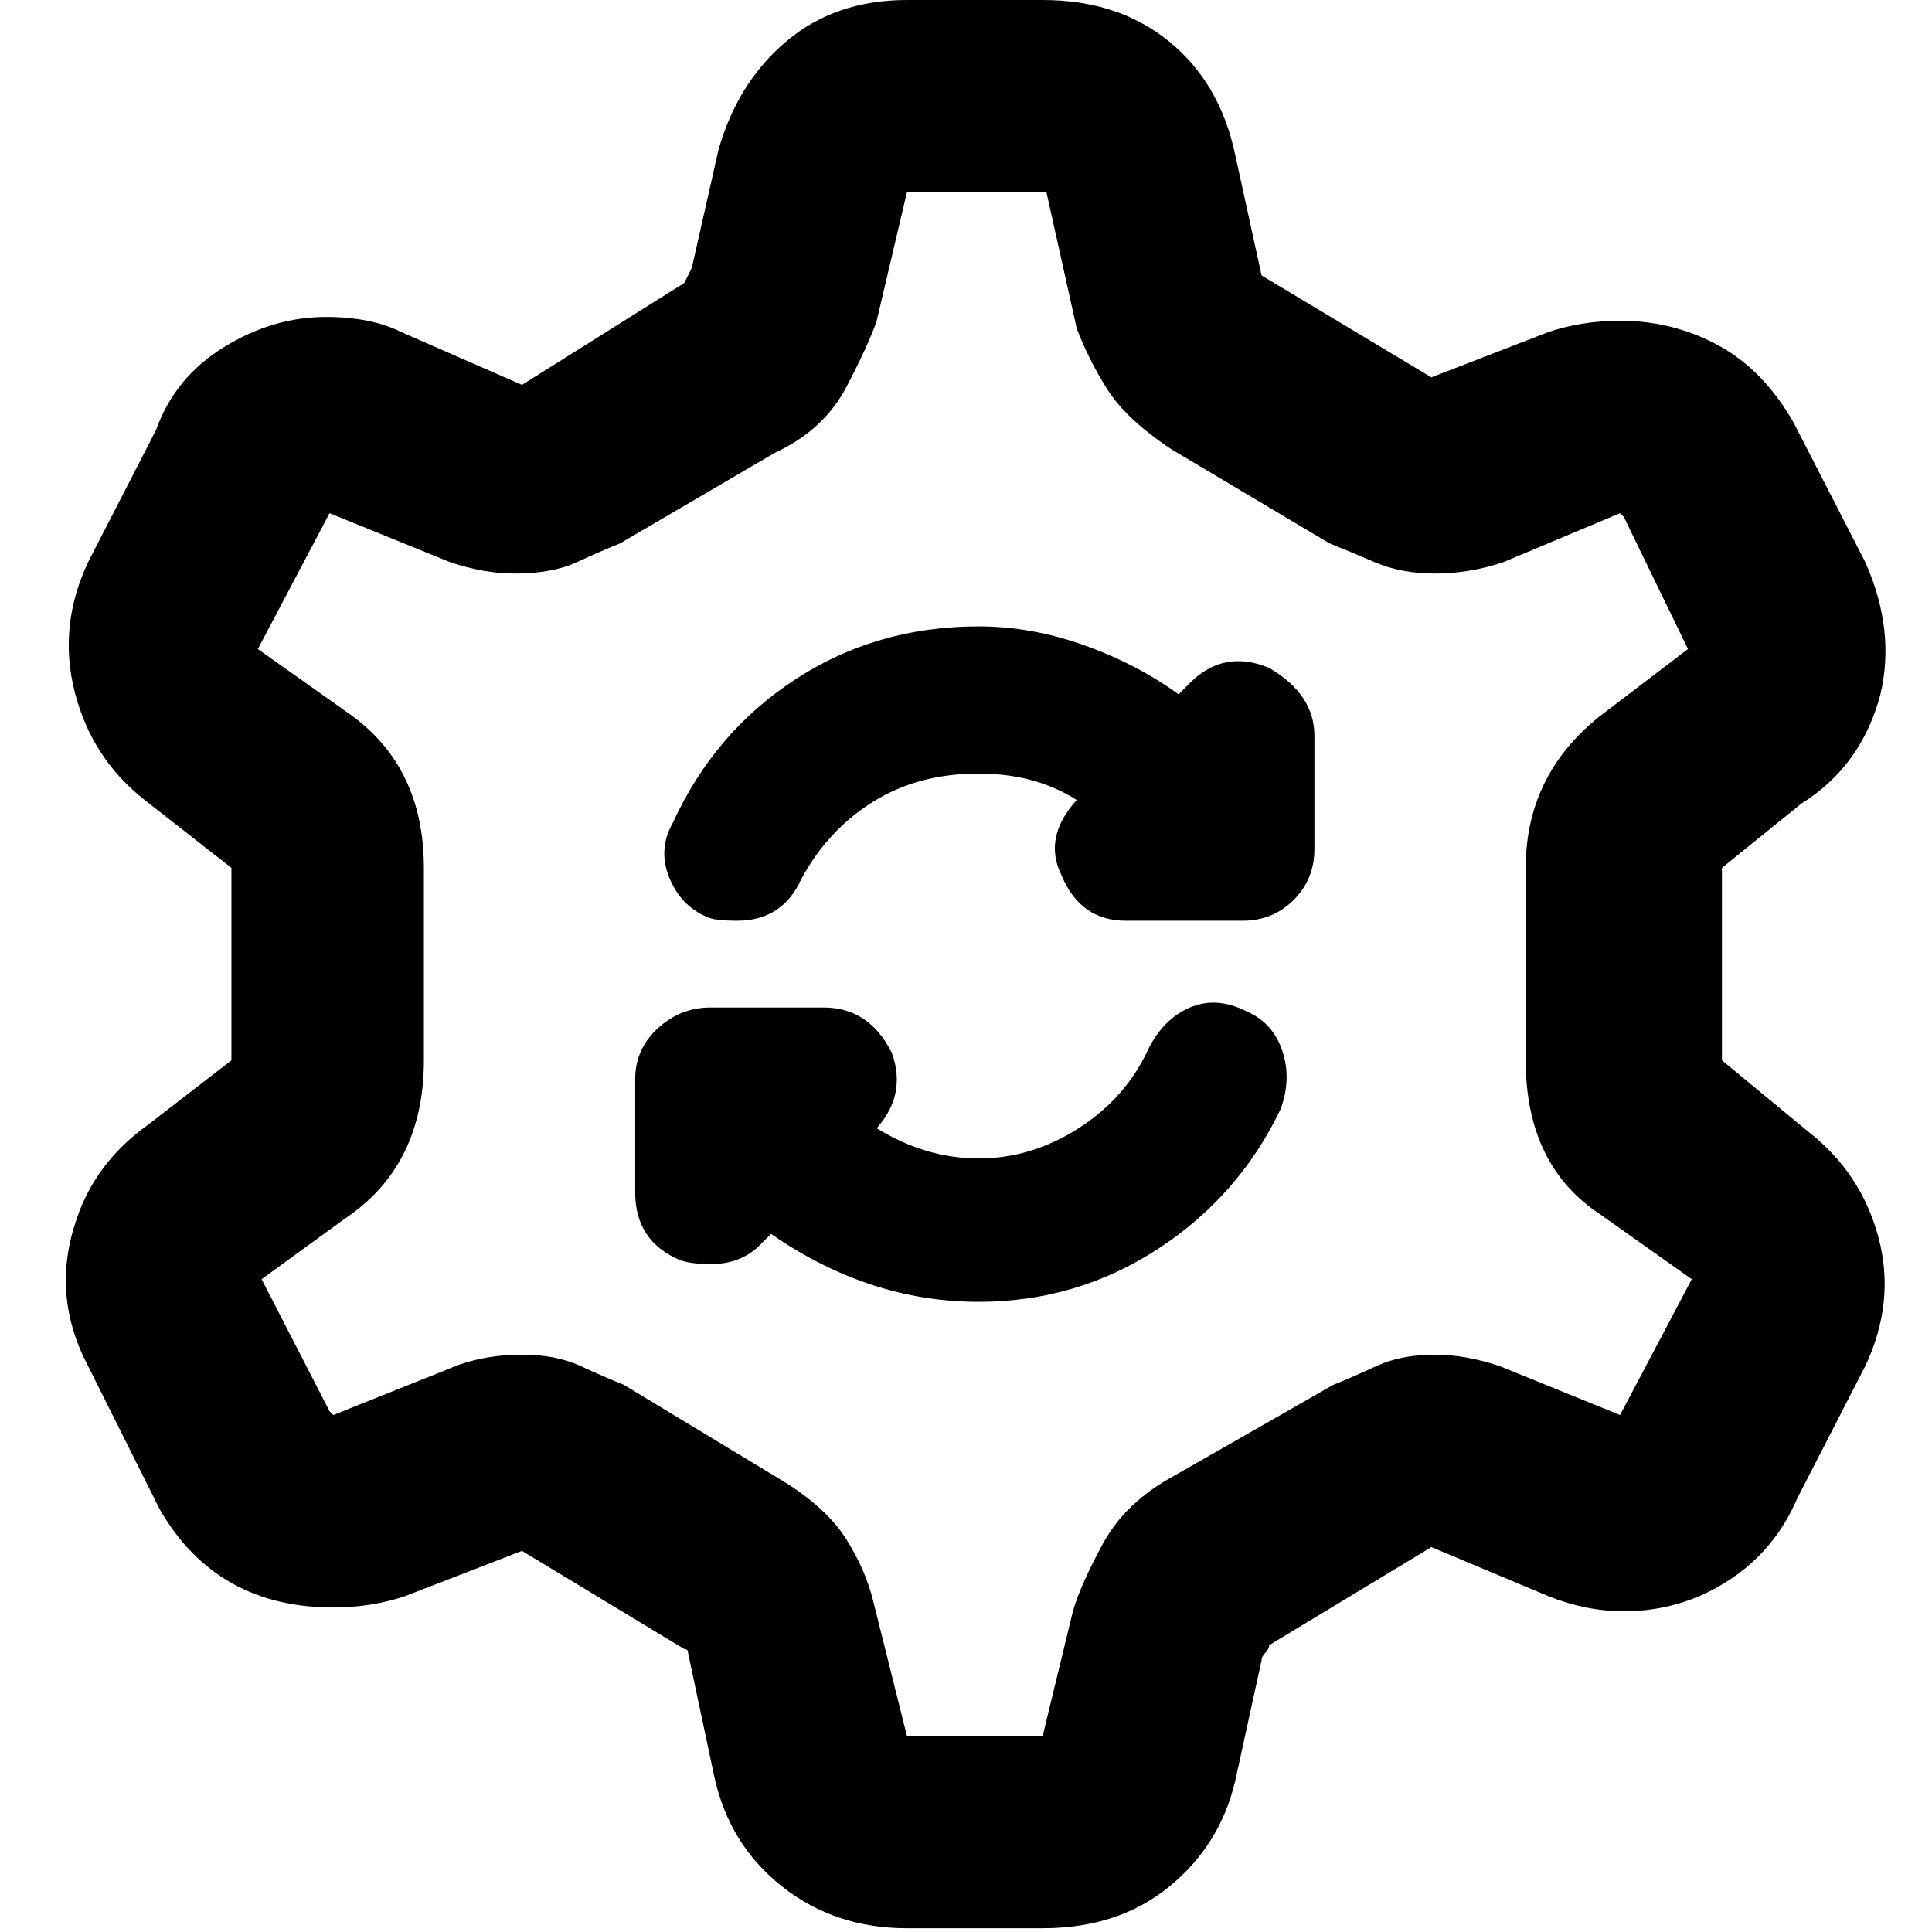 <svg xmlns="http://www.w3.org/2000/svg" viewBox="0 0 512 512">
	<path d="M138.333 359q9 0 15.5 3t11.5 5l43 26q11 7 16 15t7 16l9 36h36l8-33q2-7 8-18t19-18l42-24q5-2 11.5-5t15.5-3q8 0 17 3l32 13 19-36-24-17q-20-13-20-41v-51q0-26 22-42l21-16-17-35-1-1-31 13q-9 3-18 3t-16-3-12-5l-42-25q-12-8-17-16t-8-16l-8-36h-37l-8 34q-2 6-8 17.5t-19 17.5l-41 24q-5 2-11.5 5t-16.5 3q-8 0-17-3l-32-13-19 36 24 17q20 14 20 41v51q0 28-21 42l-22 16 18 35 1 1 30-12q9-4 20-4zm50-24q-5 0-8-1-12-5-12-18v-30q0-8 6-13.5t14-5.5h30q12 0 18 12 4 11-4 20 13 8 27 8t26.5-8 18.5-21q4-8 11-11t15 1q7 3 9.5 10.5t-.5 15.5q-11 23-32.5 37t-47.5 14q-29 0-55-18l-3 3q-5 5-13 5zm88 176h-36q-19 0-33-11t-18-29l-7-33q0-1-1-1l-43-26-31 12q-9 3-19 3-31 0-46-26l-19-38q-10-19-3-39 5-15 19-25l22-17v-51l-23-18q-14-11-18.5-28.5t3.5-34.5l18-35q5-14 18-22t27-8q12 0 20 4l32 14 43-27 2-4 7-31q5-18 18-29t32-11h36q20 0 33.5 11t17.5 30l7 32 45 27 31-12q9-3 19-3 14 0 26 6.5t20 20.5l19 37q8 18 4 35-5 19-21 29l-21 17v51l23 19q14 11 18.5 28t-3.5 34l-18 35q-6 14-18.5 22t-27.5 8q-5 0-10-1t-10-3l-31-13-43 26q0 1-1 2t-1 2l-7 32q-4 17-17.5 28t-33.5 11zm53-267h-31q-12 0-17-12-5-10 4-20-11-7-26-7-16 0-28 7.5t-19 20.5q-5 11-17 11-6 0-8-1-7-3-10-10.5t1-14.5q11-24 32.5-38t48.5-14q14 0 28 5t25 13l3-3q9-9 21-4 12 7 12 18v30q0 8-5.5 13.5t-13.5 5.5zm-147-169h-1 1zm154 361v1-1z"/>
</svg>
